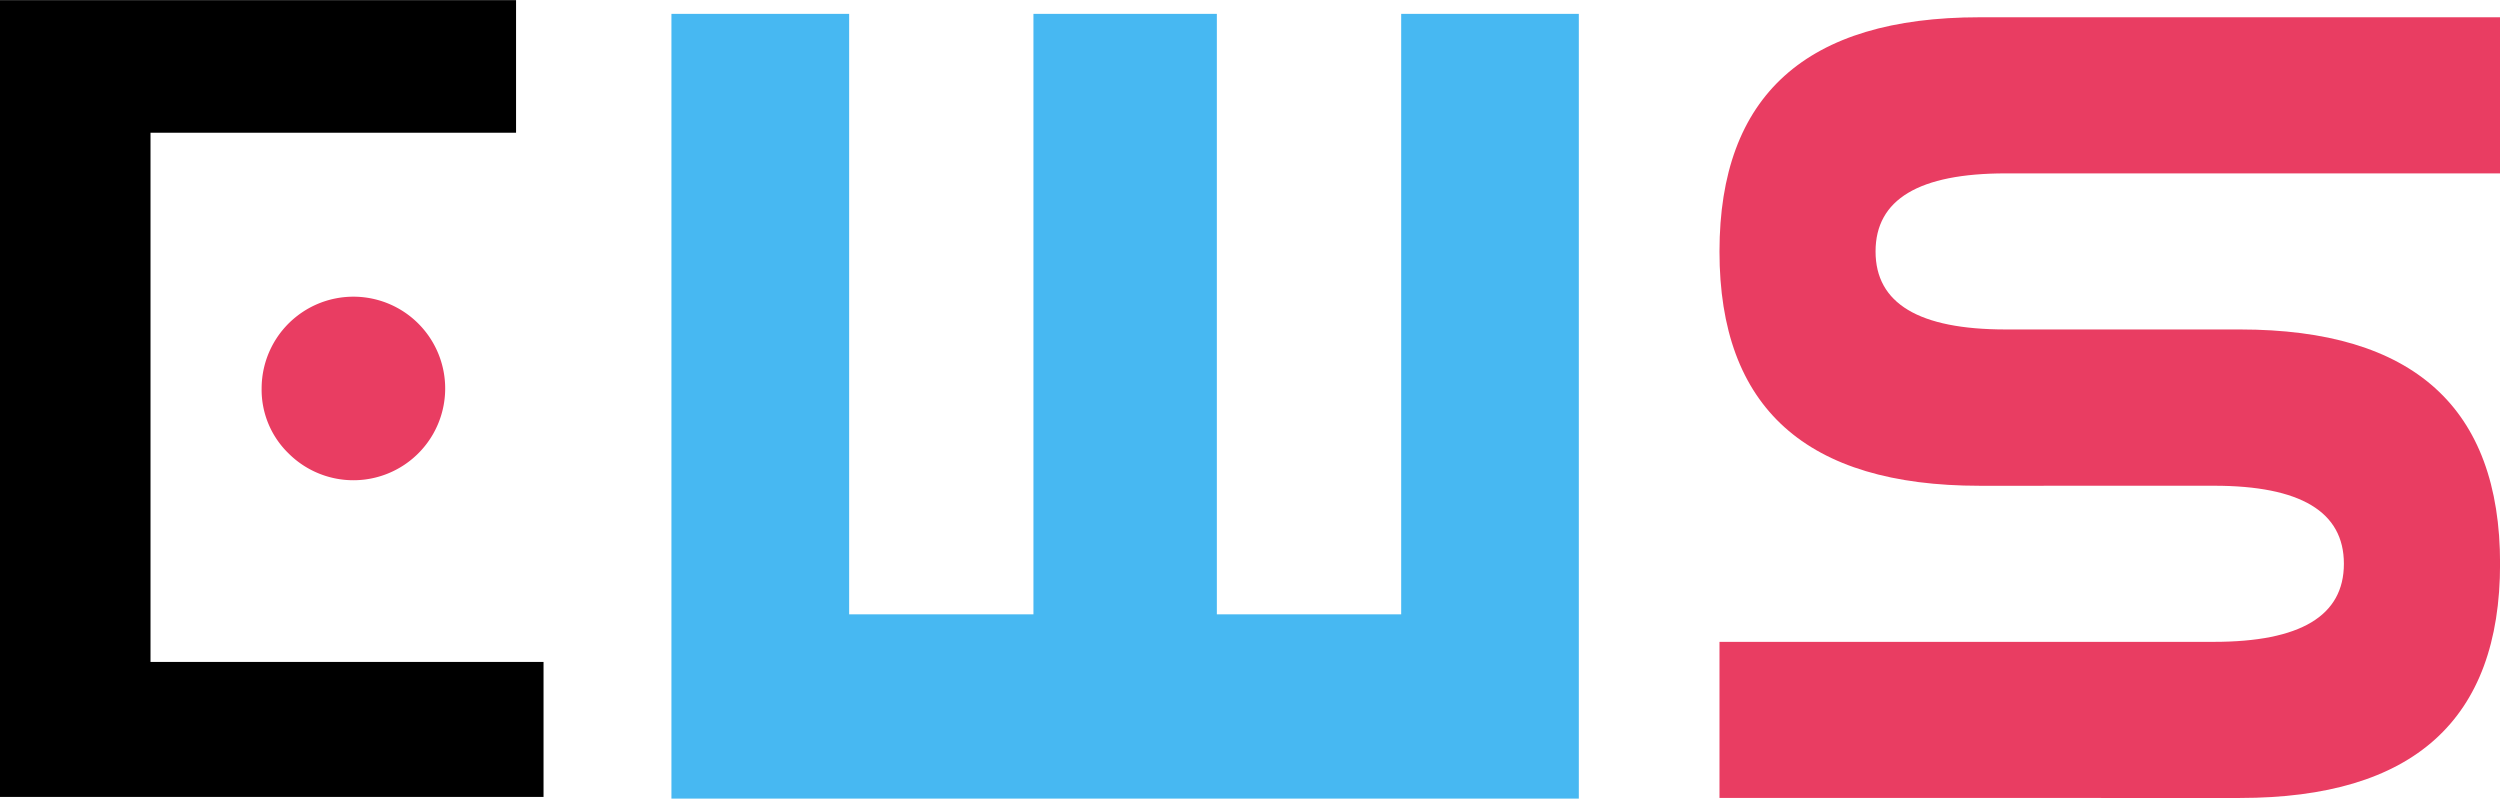<svg xmlns="http://www.w3.org/2000/svg" width="71.504" height="22.841" viewBox="0 0 71.504 22.841"><defs><style>.a{fill:#e93d62;}.b{fill:#47b8f2;}</style></defs><g transform="translate(-441.689 -143.097)"><path d="M441.689,143.1h14.76v3.793H445.994v15.136h11.241v3.861H441.689Z" transform="translate(0)"/><path class="a" d="M465.771,173a2.625,2.625,0,1,1,.769,1.862A2.536,2.536,0,0,1,465.771,173Z" transform="translate(-16.599 -18.798)"/><path class="b" d="M508.583,144.375v17.173h5.271V144.375H519.1v17.173h5.272V144.375h5.081v22.444H503.5V144.375Z" transform="translate(-42.607 -0.881)"/><path class="a" d="M607.41,158.1q-7.442,0-7.441-6.7t7.441-6.7h14.883v4.465H608.154q-3.72,0-3.721,2.232t3.721,2.232h6.7q7.441,0,7.441,6.7t-7.441,6.7H599.969v-4.465h14.139q3.72,0,3.72-2.233t-3.72-2.232Z" transform="translate(-109.1 -1.109)"/></g></svg>